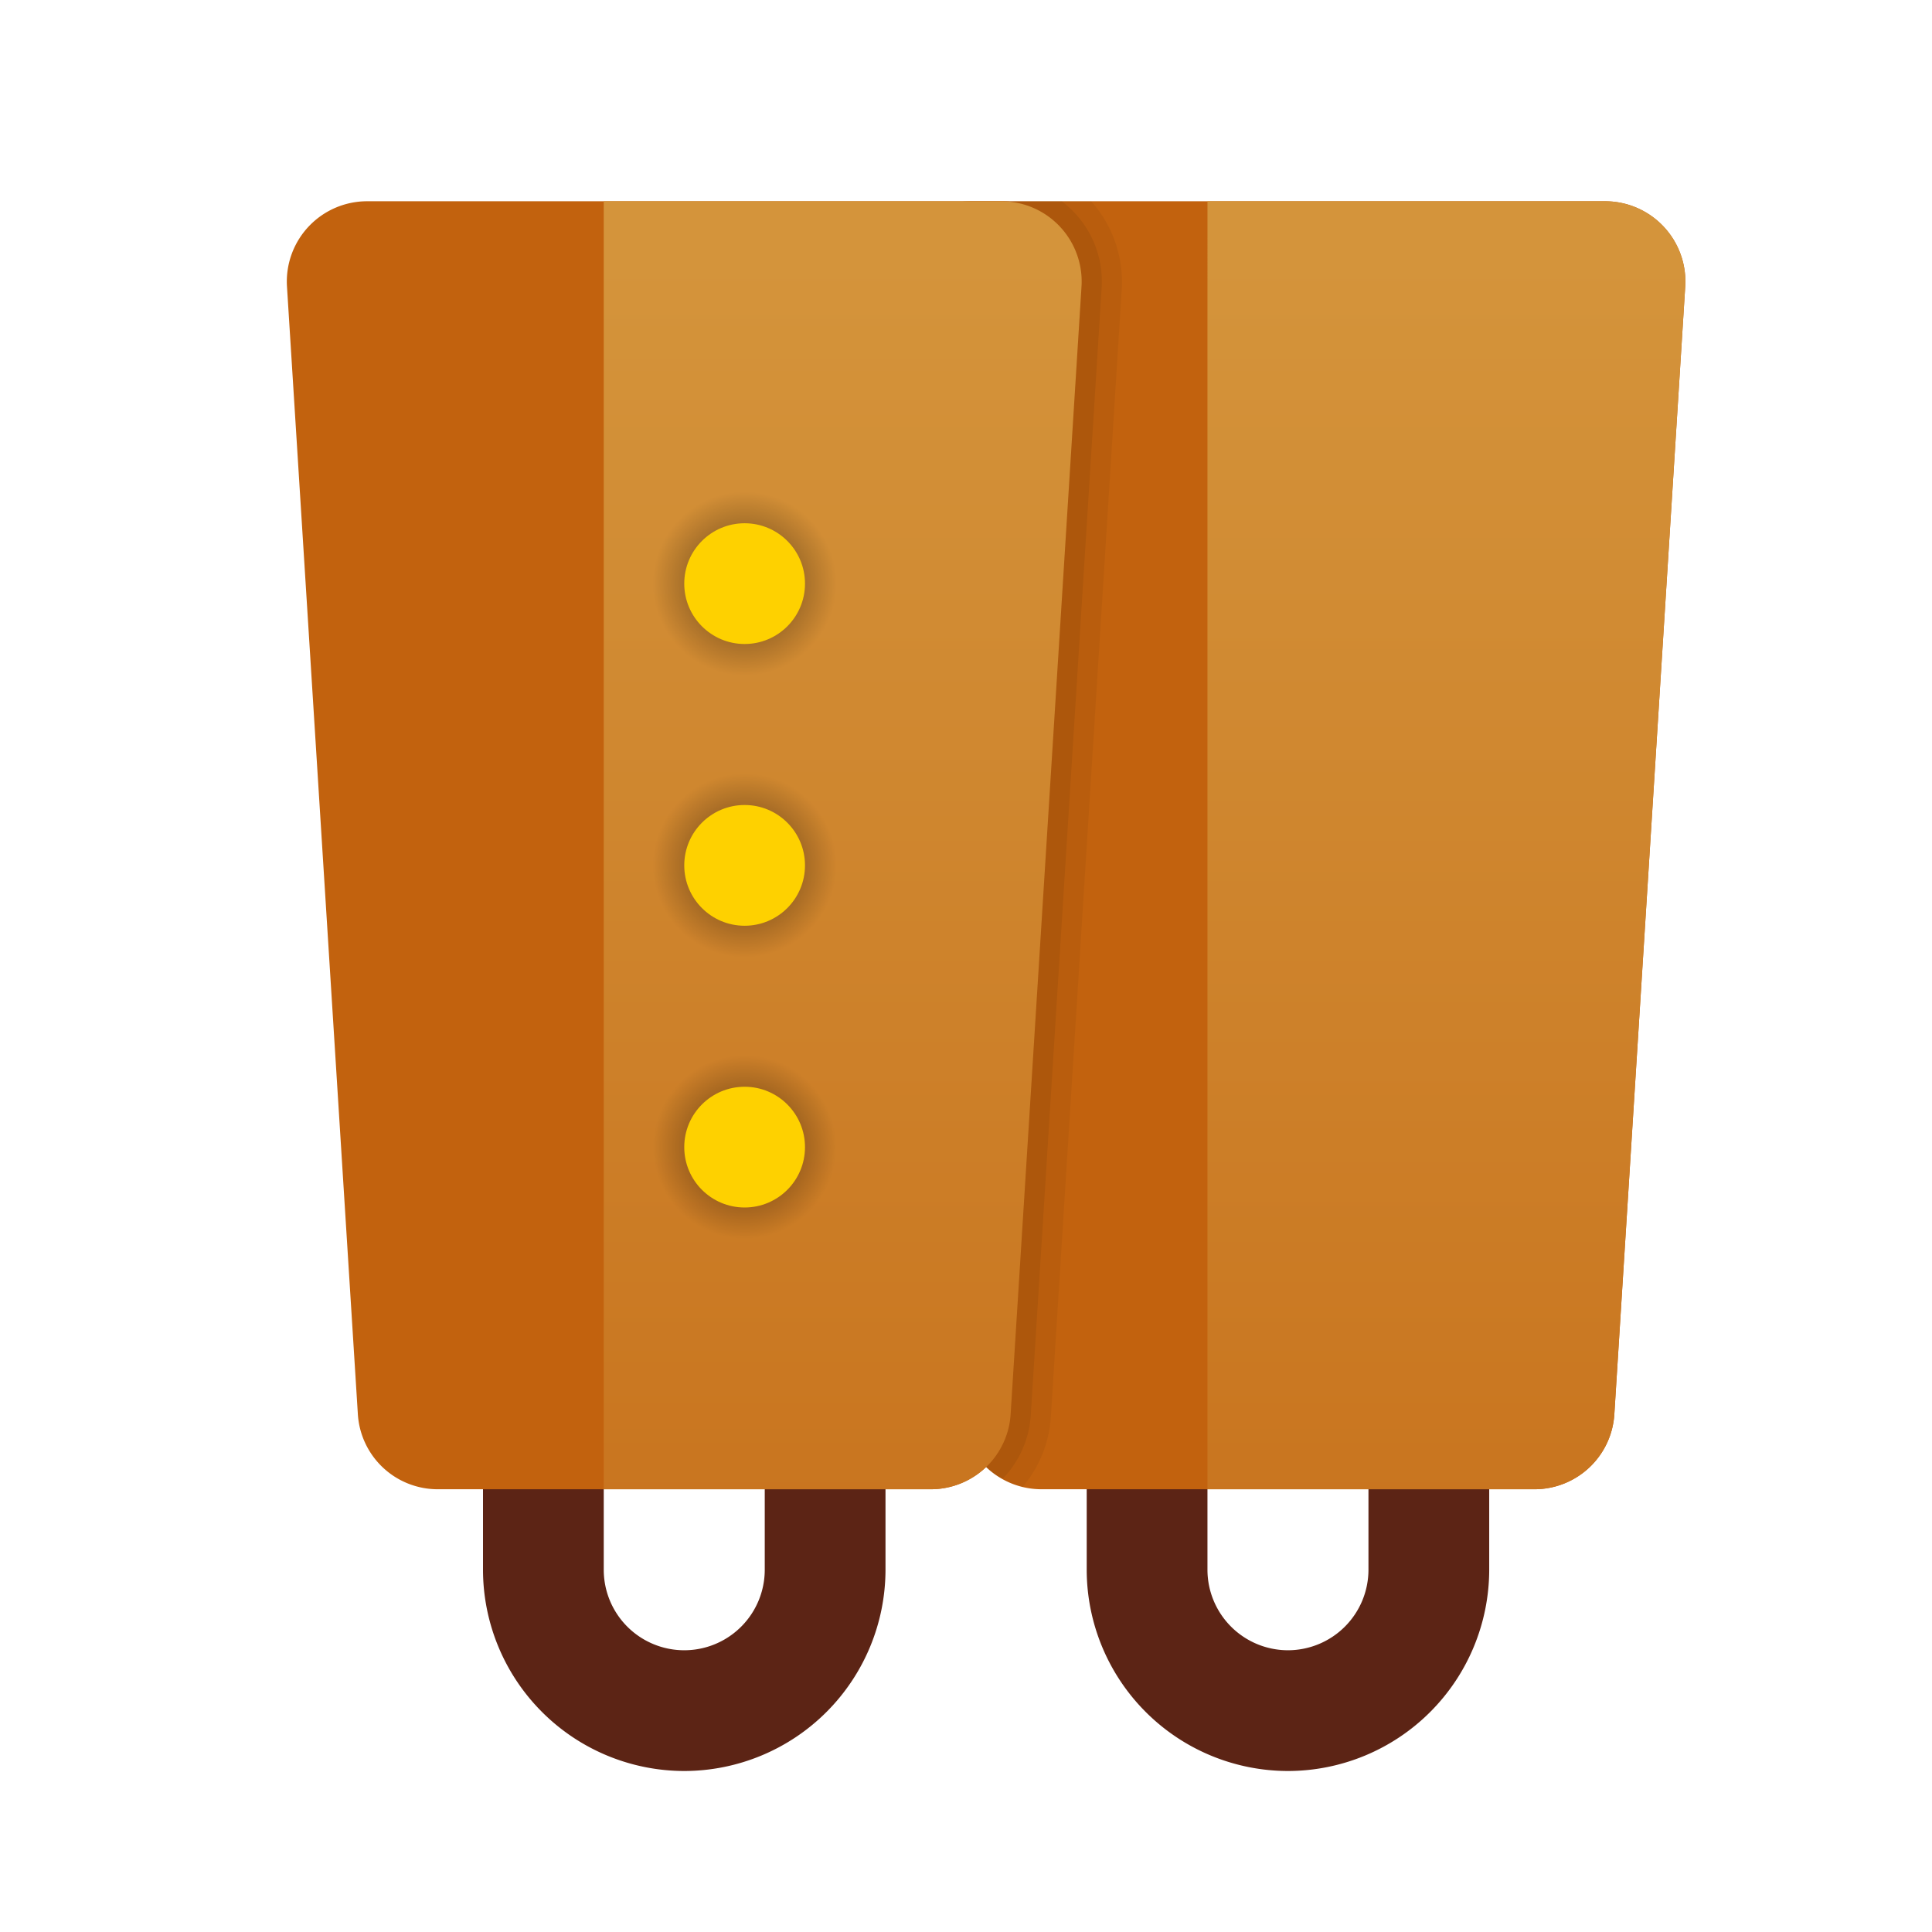<svg xmlns="http://www.w3.org/2000/svg" xmlns:xlink="http://www.w3.org/1999/xlink" data-name="Слой 1" viewBox="0 0 48 48"><defs><linearGradient id="P_fiPz2zMYZy3flAUhmlXa" x1="31.999" x2="31.999" y1="-43.358" y2="3.957" gradientUnits="userSpaceOnUse"><stop offset="0" stop-color="#d4943b"/><stop offset="1" stop-color="#c2620e"/></linearGradient><linearGradient id="P_fiPz2zMYZy3flAUhmlXc" x1="35.936" x2="35.936" y1="6.444" y2="56.259" xlink:href="#P_fiPz2zMYZy3flAUhmlXa"/><linearGradient id="P_fiPz2zMYZy3flAUhmlXd" x1="17" x2="17" y1="-43.358" y2="3.957" xlink:href="#P_fiPz2zMYZy3flAUhmlXa"/><linearGradient id="P_fiPz2zMYZy3flAUhmlXe" x1="20.937" x2="20.937" y1="6.444" y2="56.259" xlink:href="#P_fiPz2zMYZy3flAUhmlXa"/><radialGradient id="P_fiPz2zMYZy3flAUhmlXb" cx="18.5" cy="14.5" r="2.5" data-name="Безымянный градиент 167" gradientUnits="userSpaceOnUse"><stop offset=".587" stop-opacity=".2"/><stop offset=".913" stop-opacity="0"/></radialGradient><radialGradient id="P_fiPz2zMYZy3flAUhmlXf" cx="18.5" cy="21.5" r="2.5" xlink:href="#P_fiPz2zMYZy3flAUhmlXb"/><radialGradient id="P_fiPz2zMYZy3flAUhmlXg" cx="18.5" cy="28.5" r="2.5" xlink:href="#P_fiPz2zMYZy3flAUhmlXb"/></defs><path fill="#5c2415" d="M31.999,44a5.006,5.006,0,0,1-5-5V34a1.5,1.5,0,0,1,1.5-1.5h7a1.5,1.5,0,0,1,1.5,1.5v5A5.006,5.006,0,0,1,31.999,44Zm-2-9.5V39a2.002,2.002,0,0,0,2,2H31.999a2.002,2.002,0,0,0,2-2V34.5Z"/><path fill="#5c2415" d="M17,44a5.006,5.006,0,0,1-5-5V34a1.5,1.5,0,0,1,1.5-1.5h7A1.5,1.5,0,0,1,22,34v5A5.006,5.006,0,0,1,17,44Zm-2-9.5V39a2,2,0,0,0,4,0V34.5Z"/><path fill="url(#P_fiPz2zMYZy3flAUhmlXa)" d="M41.869,7.12l-1.76,28a1.988,1.988,0,0,1-1.99,1.88h-12.24a1.988,1.988,0,0,1-1.99-1.88l-1.76-28a1.995,1.995,0,0,1,1.99-2.12h15.76A1.995,1.995,0,0,1,41.869,7.12Z"/><path fill="url(#P_fiPz2zMYZy3flAUhmlXc)" d="M41.869,7.12l-1.76,28a1.988,1.988,0,0,1-1.99,1.88h-8.12V5h9.88A1.995,1.995,0,0,1,41.869,7.12Z"/><path fill="url(#P_fiPz2zMYZy3flAUhmlXd)" d="M26.87,7.12l-1.76,28A1.988,1.988,0,0,1,23.12,37H10.88a1.988,1.988,0,0,1-1.99-1.88l-1.76-28A1.995,1.995,0,0,1,9.12,5H24.88A1.995,1.995,0,0,1,26.87,7.12Z"/><path fill="url(#P_fiPz2zMYZy3flAUhmlXe)" d="M26.87,7.12l-1.76,28A1.988,1.988,0,0,1,23.12,37H15V5h9.88A1.995,1.995,0,0,1,26.87,7.12Z"/><path d="M27.11,5H24.88a1.995,1.995,0,0,1,1.99,2.12l-1.76,28a1.997,1.997,0,0,1-.61,1.33,1.691,1.691,0,0,0,.41.29,1.46,1.46,0,0,0,.5.2,3.003,3.003,0,0,0,.7-1.76l1.76-28A3.011,3.011,0,0,0,27.11,5Z" opacity=".05"/><path d="M26.69,5.28A2.689,2.689,0,0,0,26.38,5h-1.5a1.995,1.995,0,0,1,1.99,2.12l-1.76,28a1.997,1.997,0,0,1-.61,1.33,1.691,1.691,0,0,0,.41.29,2.506,2.506,0,0,0,.7-1.59l1.76-28A2.488,2.488,0,0,0,26.69,5.28Z" opacity=".07"/><g><circle cx="18.5" cy="14.5" r="2.5" fill="url(#P_fiPz2zMYZy3flAUhmlXb)"/><circle cx="18.5" cy="21.5" r="2.5" fill="url(#P_fiPz2zMYZy3flAUhmlXf)"/><circle cx="18.5" cy="28.5" r="2.5" fill="url(#P_fiPz2zMYZy3flAUhmlXg)"/><circle cx="18.5" cy="14.5" r="1.5" fill="#fed100"/><circle cx="18.5" cy="21.5" r="1.5" fill="#fed100"/><circle cx="18.5" cy="28.5" r="1.5" fill="#fed100"/></g></svg>